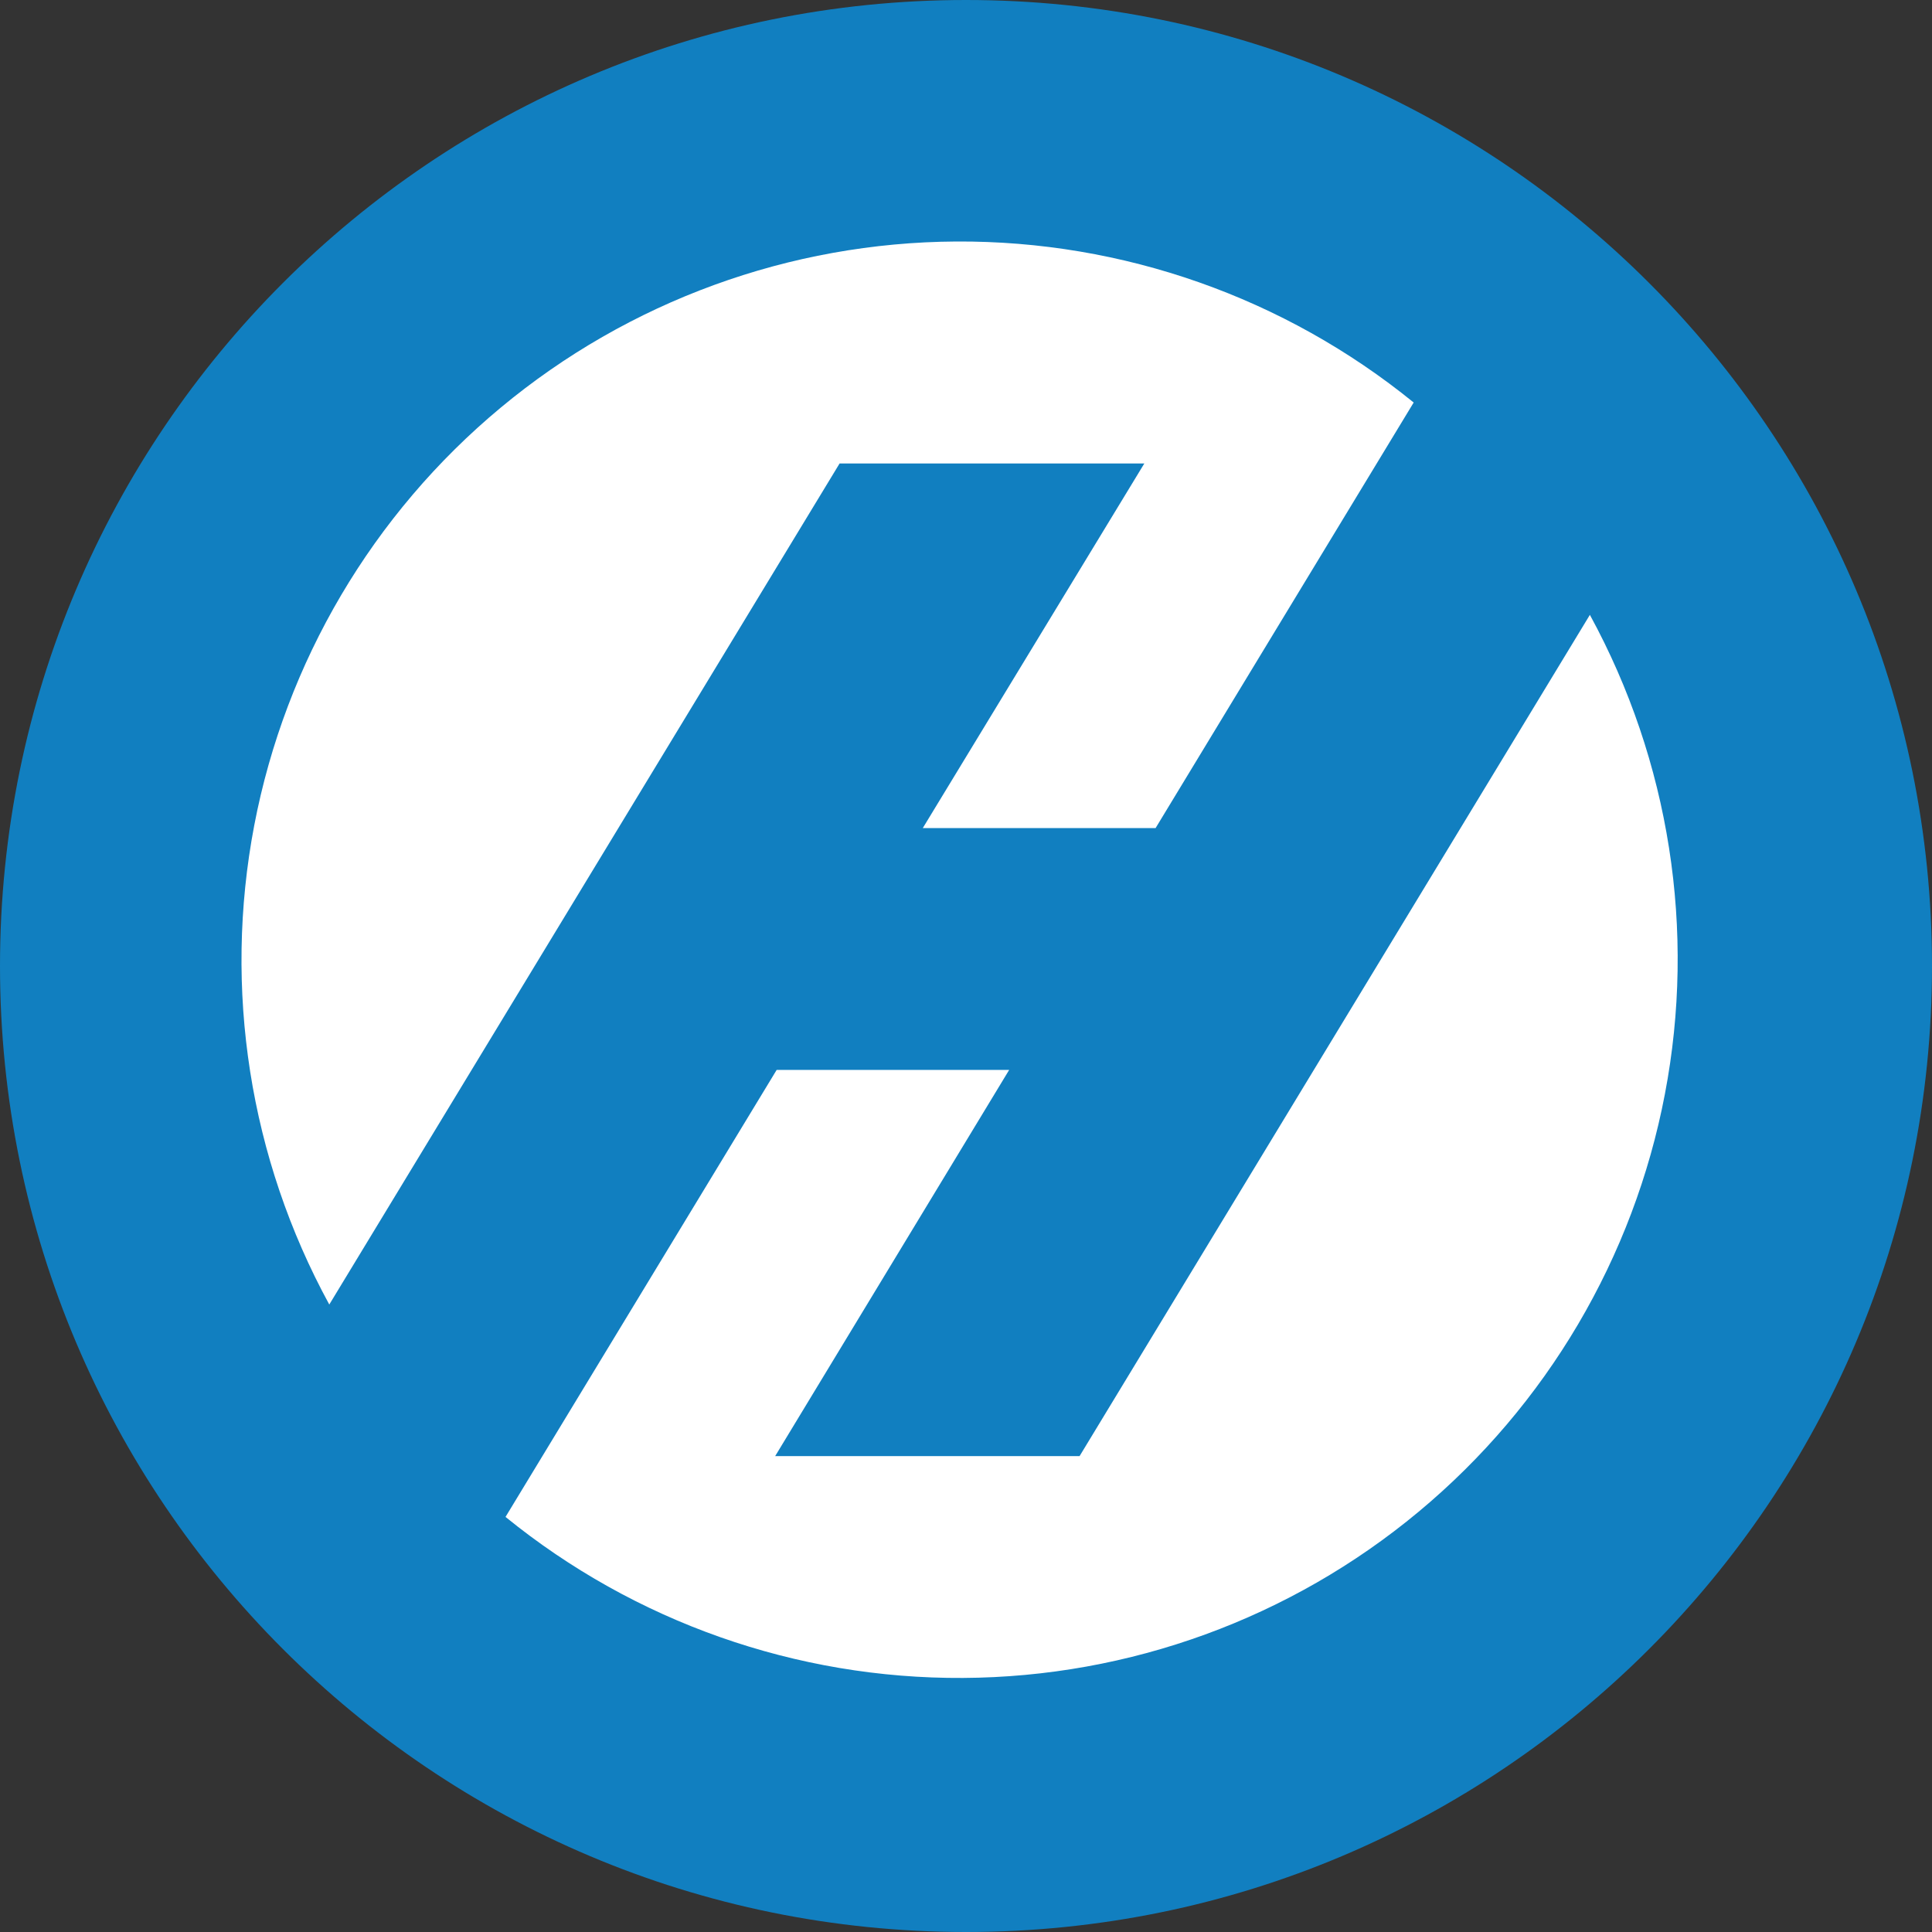 <svg width="32" height="32" viewBox="0 0 32 32" fill="none" xmlns="http://www.w3.org/2000/svg">
<rect x="0" y="0" width="32" height="32" fill="#333333" stroke="none"/>
<g clip-path="url(#clip0_0_411)">
<path d="M16 32C24.837 32 32 24.837 32 16C32 7.163 24.837 0 16 0C7.163 0 0 7.163 0 16C0 24.837 7.163 32 16 32Z" fill="#117FC0"/>
<path d="M26.337 10.178L17.881 24.118H12.839L16.715 17.721H12.864L8.373 25.125C10.514 26.865 13.192 27.808 15.95 27.792C18.709 27.777 21.376 26.804 23.496 25.04C25.617 23.276 27.059 20.83 27.576 18.121C28.094 15.412 27.655 12.607 26.334 10.185L26.337 10.178ZM18.954 7.676L15.284 13.716H19.14L23.415 6.667C21.274 4.927 18.596 3.985 15.838 4C13.079 4.016 10.412 4.989 8.292 6.753C6.171 8.517 4.729 10.962 4.211 13.671C3.694 16.381 4.133 19.186 5.454 21.607L13.906 7.677H18.953L18.954 7.676Z" fill="white"/>
</g>
<defs>
<clipPath id="clip0_0_411">
<rect width="32" height="32" fill="white"/>
</clipPath>
</defs>
</svg>
